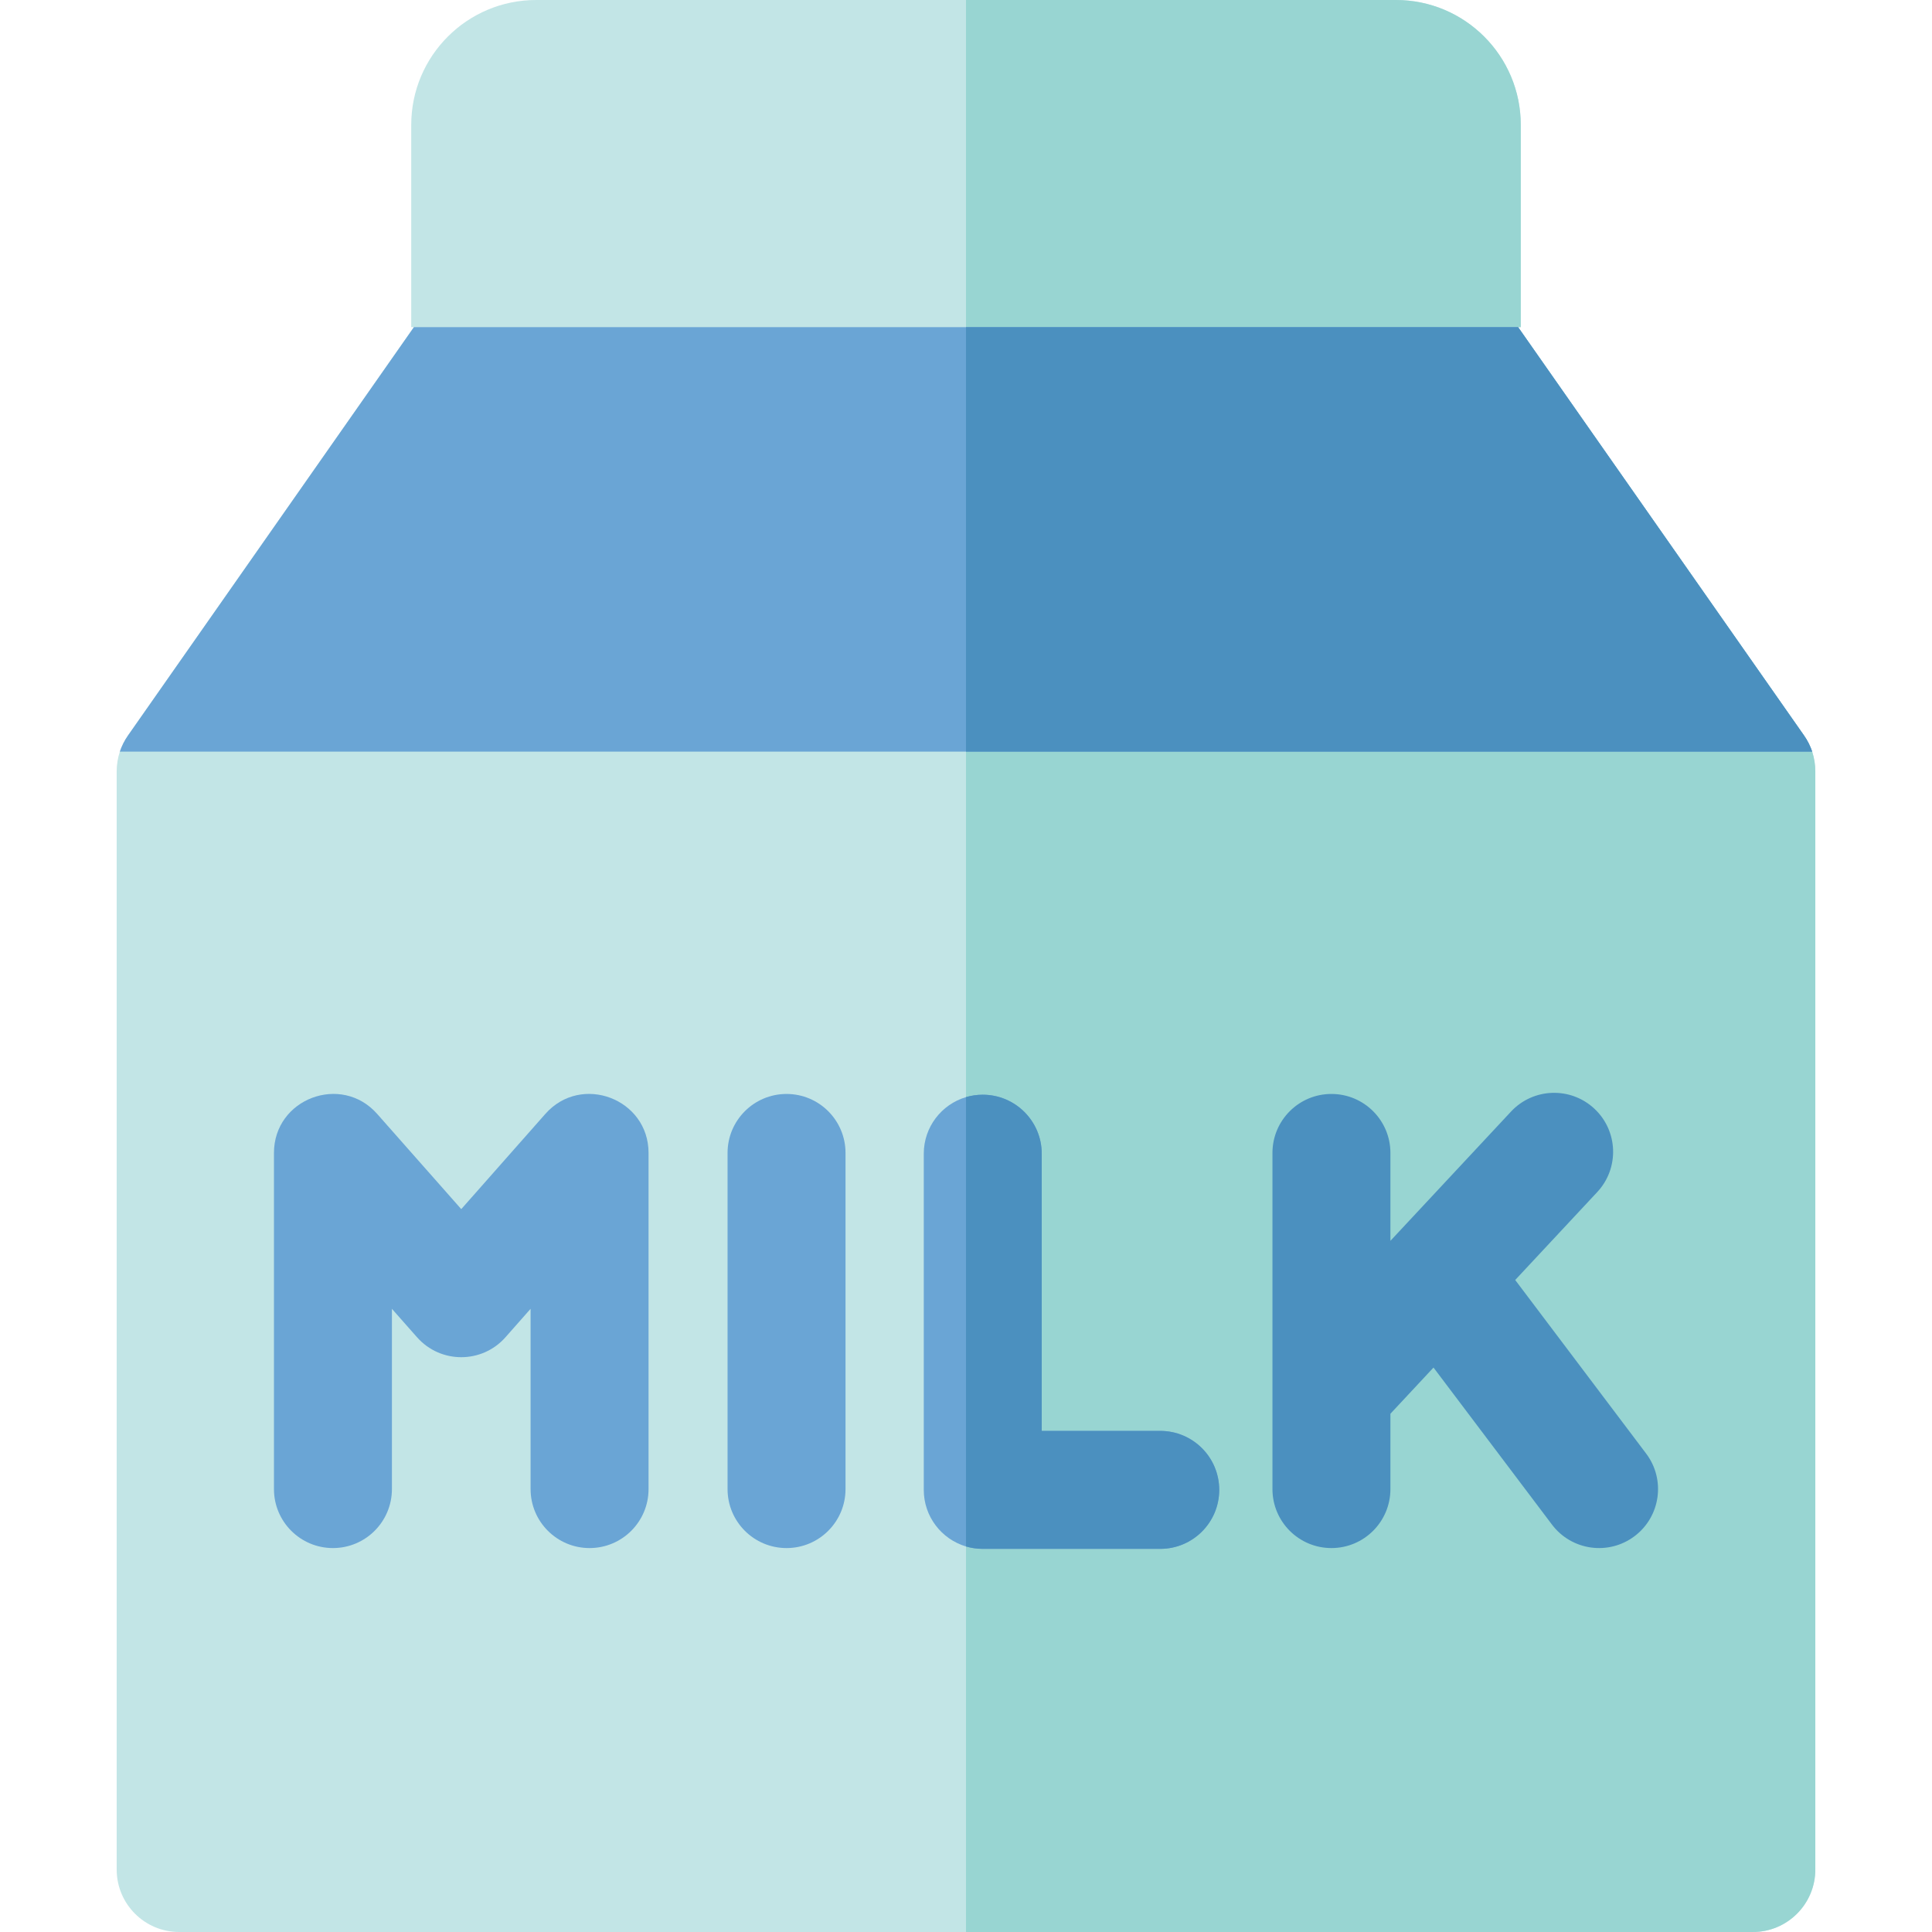 <?xml version="1.0" encoding="iso-8859-1"?>
<!-- Generator: Adobe Illustrator 19.0.0, SVG Export Plug-In . SVG Version: 6.00 Build 0)  -->
<svg xmlns="http://www.w3.org/2000/svg" xmlns:xlink="http://www.w3.org/1999/xlink" version="1.1" id="Layer_1" x="0px" y="0px" viewBox="0 0 491.35 491.35" style="enable-background:new 0 0 491.35 491.35;" xml:space="preserve" width="512" height="512">
<g>
	<path style="fill:#C2E5E6;" d="M461.675,196.17v279.29c0,8.77-7.11,15.89-15.89,15.89H45.565c-8.78,0-15.89-7.12-15.89-15.89   V196.17c0-1.72,0.28-3.4,0.8-5.01c0.49-1.45,1.18-2.83,2.07-4.1l72.72-103.86h-0.68V31.78c0-17.55,14.22-31.78,31.77-31.78h218.64   c17.55,0,31.77,14.23,31.77,31.78V83.2h-0.68l72.72,103.86c0.89,1.27,1.58,2.65,2.07,4.1   C461.395,192.77,461.675,194.45,461.675,196.17z"/>
	<path style="fill:#98D5D2;" d="M461.675,196.17v279.29c0,8.77-7.11,15.89-15.89,15.89h-200.11V0h109.32   c17.55,0,31.77,14.23,31.77,31.78V83.2h-0.68l72.72,103.86c0.89,1.27,1.58,2.65,2.07,4.1   C461.395,192.77,461.675,194.45,461.675,196.17z"/>
	<path style="fill:#6AA5D5;" d="M460.875,191.16h-430.4c0.49-1.45,1.18-2.83,2.07-4.1l72.72-103.86h280.82l72.72,103.86   C459.695,188.33,460.385,189.71,460.875,191.16z"/>
	<path style="fill:#4B90BF;" d="M460.875,191.16h-215.2V83.2h140.41l72.72,103.86C459.695,188.33,460.385,189.71,460.875,191.16z"/>
	<path style="fill:#6AA5D5;" d="M138.698,283.288l-21.39,24.22l-21.391-24.221c-9.118-10.322-26.243-3.86-26.243,9.93v85.491   c0,8.284,6.716,15,15,15s15-6.716,15-15v-45.847l6.391,7.236c5.969,6.758,16.518,6.757,22.486,0l6.39-7.235v45.846   c0,8.284,6.716,15,15,15s15-6.716,15-15v-85.491C164.942,279.444,147.828,272.952,138.698,283.288z"/>
	<path style="fill:#6AA5D5;" d="M200.035,278.217c-8.284,0-15,6.716-15,15v85.491c0,8.284,6.716,15,15,15s15-6.716,15-15v-85.491   C215.035,284.933,208.319,278.217,200.035,278.217z"/>
	<path style="fill:#6AA5D5;" d="M310.075,378.91c0,8.28-6.71,15-15,15h-45.14c-1.48,0-2.91-0.21-4.26-0.61   c-6.21-1.84-10.74-7.59-10.74-14.39v-85.5c0-6.8,4.53-12.55,10.74-14.39c1.35-0.4,2.78-0.61,4.26-0.61c8.28,0,15,6.72,15,15v70.5   h30.14C303.365,363.91,310.075,370.62,310.075,378.91z"/>
	<path style="fill:#4B90BF;" d="M310.075,378.91c0,8.28-6.71,15-15,15h-45.14c-1.48,0-2.91-0.21-4.26-0.61V279.02   c1.35-0.4,2.78-0.61,4.26-0.61c8.28,0,15,6.72,15,15v70.5h30.14C303.365,363.91,310.075,370.62,310.075,378.91z"/>
	<path style="fill:#4B90BF;" d="M418.65,369.675l-33.3-44.144l20.868-22.367c5.651-6.058,5.322-15.549-0.735-21.201   c-6.057-5.651-15.549-5.322-21.2,0.735l-30.67,32.873v-22.354c0-8.284-6.716-15-15-15s-15,6.716-15,15v85.491   c0,8.284,6.716,15,15,15s15-6.716,15-15v-19.16l10.959-11.747l30.128,39.94c4.988,6.614,14.395,7.931,21.008,2.942   C422.321,385.695,423.639,376.289,418.65,369.675z"/>
</g>















</svg>

